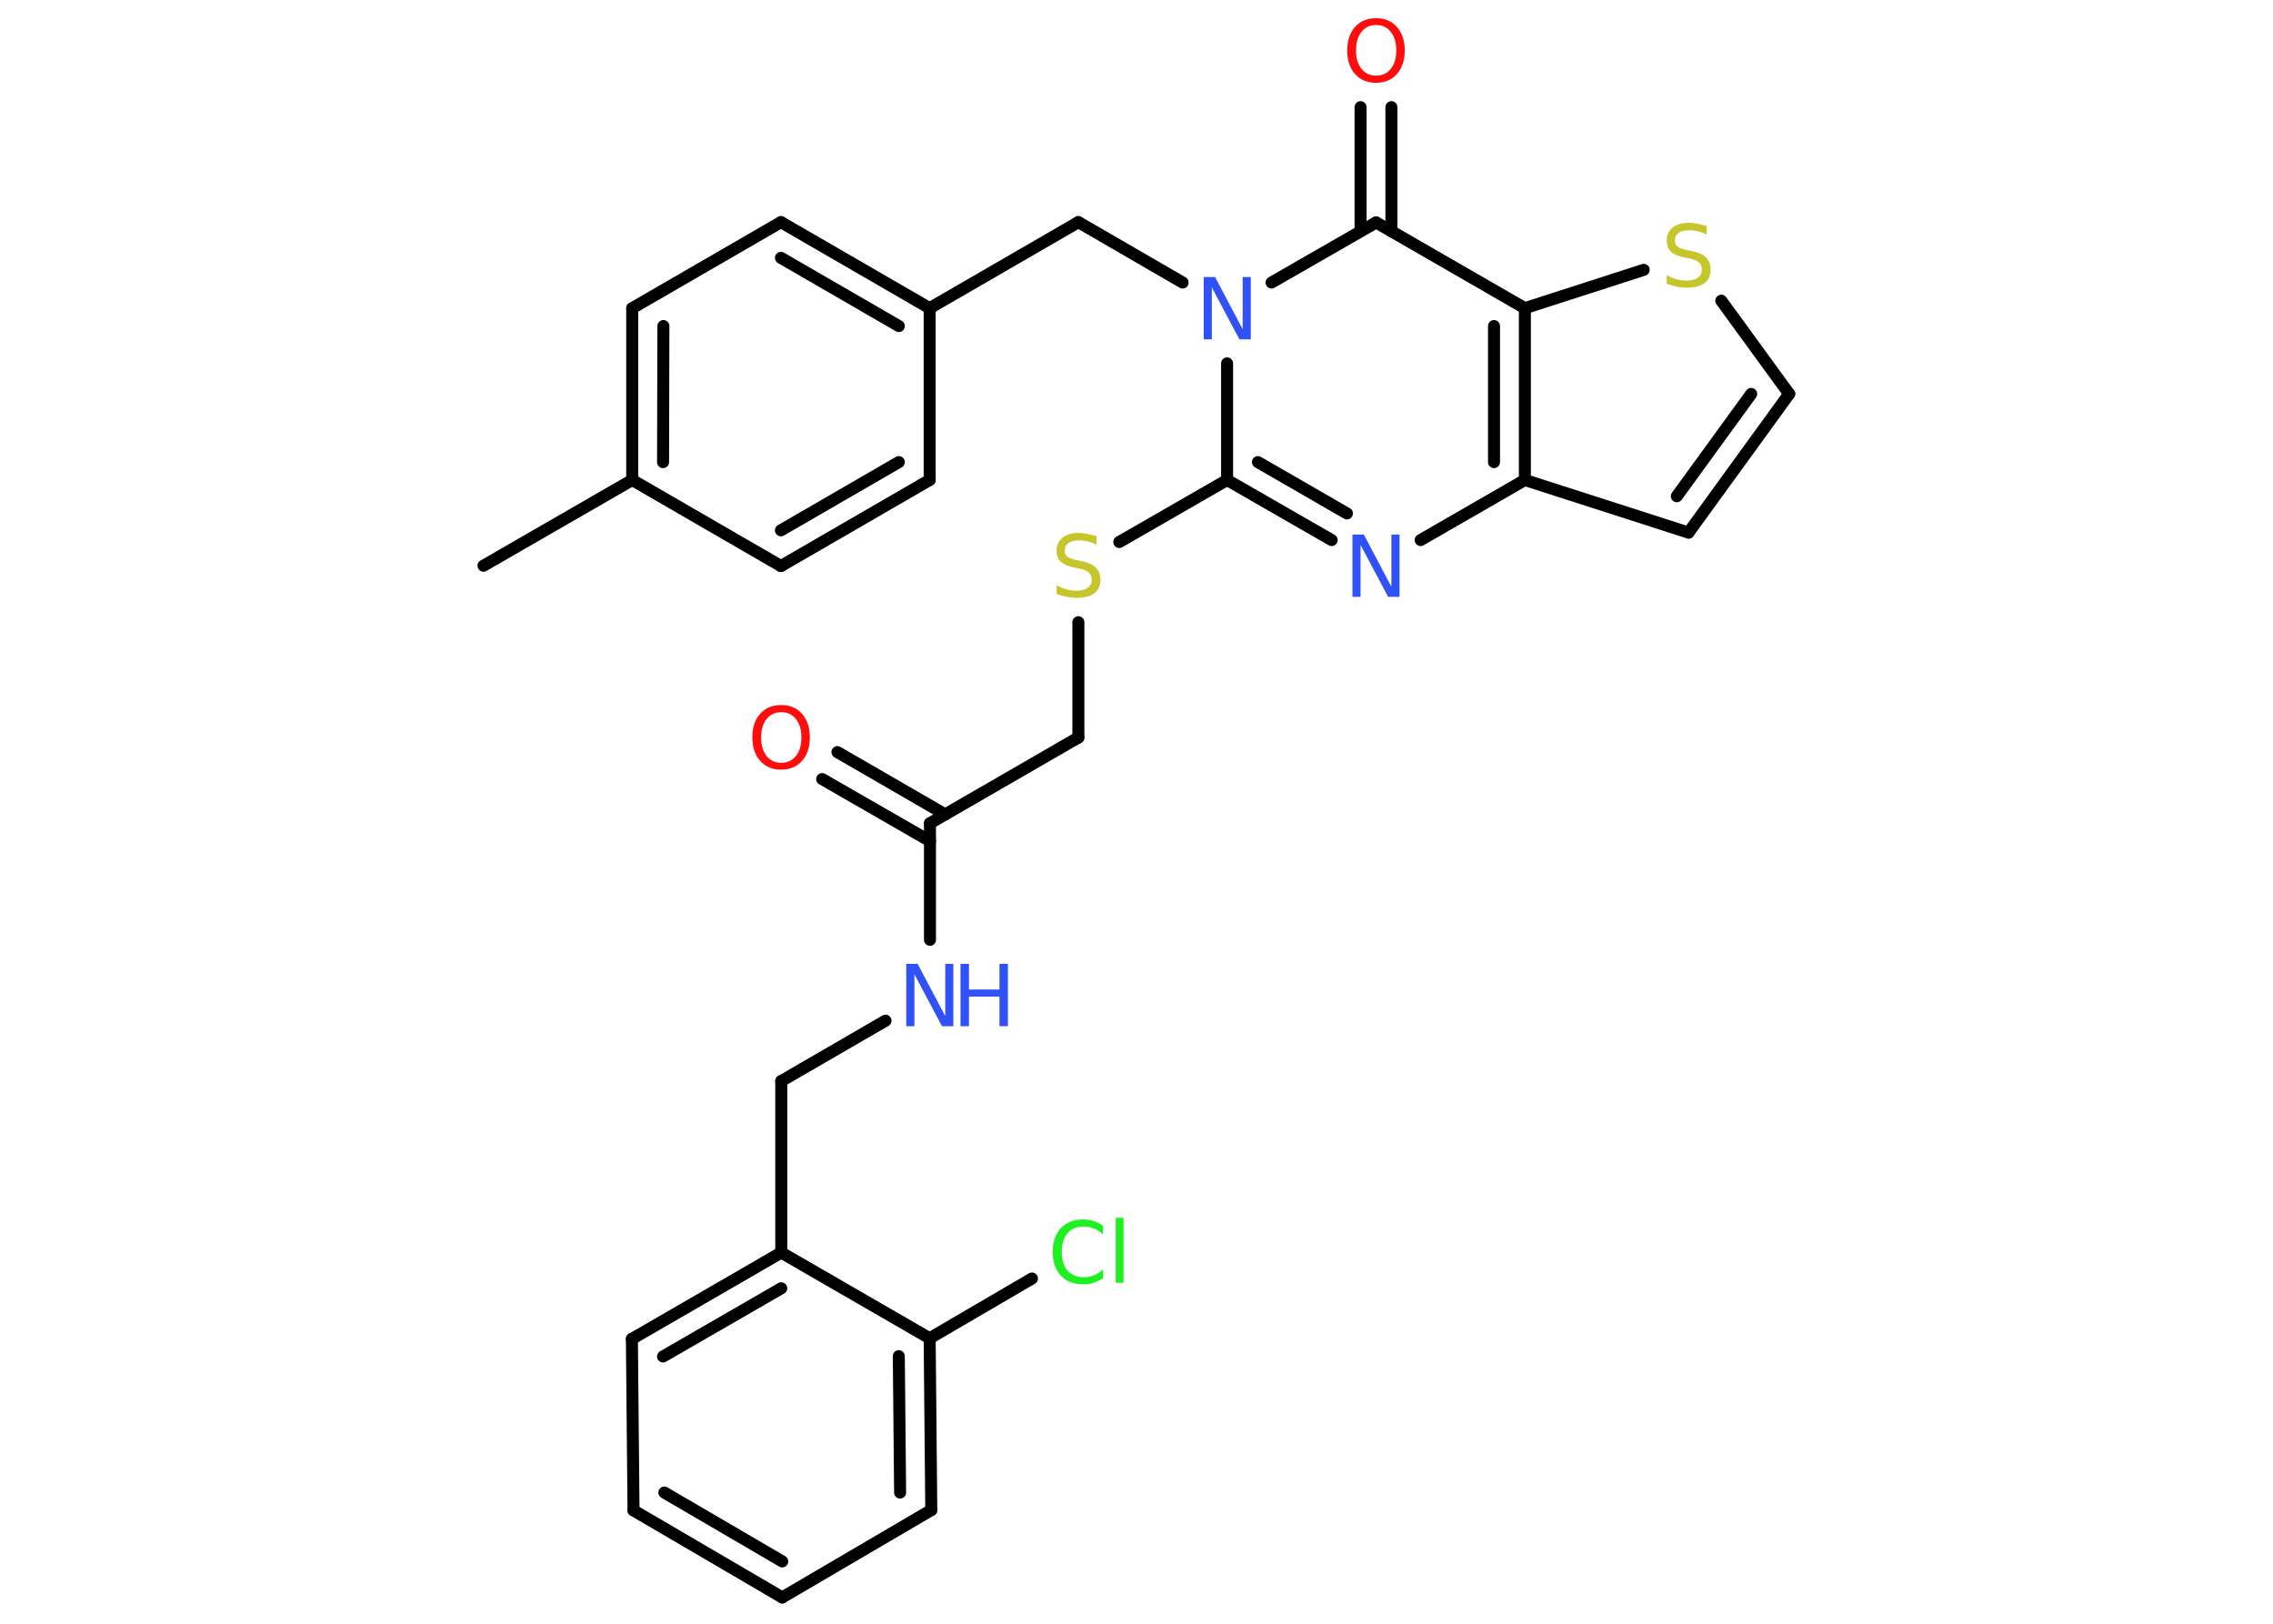 <?xml version='1.0' encoding='UTF-8'?>
<!DOCTYPE svg PUBLIC "-//W3C//DTD SVG 1.1//EN" "http://www.w3.org/Graphics/SVG/1.1/DTD/svg11.dtd">
<svg version='1.2' xmlns='http://www.w3.org/2000/svg' xmlns:xlink='http://www.w3.org/1999/xlink' width='70.0mm' height='50.0mm' viewBox='0 0 70.0 50.0'>
  <desc>Generated by the Chemistry Development Kit (http://github.com/cdk)</desc>
  <g stroke-linecap='round' stroke-linejoin='round' stroke='#000000' stroke-width='.37' fill='#3050F8'>
    <rect x='.0' y='.0' width='70.0' height='50.0' fill='#FFFFFF' stroke='none'/>
    <g id='mol1' class='mol'>
      <line id='mol1bnd1' class='bond' x1='14.89' y1='17.42' x2='19.47' y2='14.78'/>
      <g id='mol1bnd2' class='bond'>
        <line x1='19.47' y1='9.49' x2='19.47' y2='14.78'/>
        <line x1='20.43' y1='10.04' x2='20.42' y2='14.23'/>
      </g>
      <line id='mol1bnd3' class='bond' x1='19.47' y1='9.49' x2='24.05' y2='6.84'/>
      <g id='mol1bnd4' class='bond'>
        <line x1='28.63' y1='9.49' x2='24.05' y2='6.84'/>
        <line x1='27.68' y1='10.04' x2='24.05' y2='7.94'/>
      </g>
      <line id='mol1bnd5' class='bond' x1='28.63' y1='9.49' x2='33.21' y2='6.84'/>
      <line id='mol1bnd6' class='bond' x1='33.21' y1='6.84' x2='36.42' y2='8.7'/>
      <line id='mol1bnd7' class='bond' x1='37.79' y1='11.19' x2='37.79' y2='14.78'/>
      <line id='mol1bnd8' class='bond' x1='37.79' y1='14.78' x2='34.47' y2='16.69'/>
      <line id='mol1bnd9' class='bond' x1='33.21' y1='19.16' x2='33.21' y2='22.71'/>
      <line id='mol1bnd10' class='bond' x1='33.21' y1='22.71' x2='28.64' y2='25.35'/>
      <g id='mol1bnd11' class='bond'>
        <line x1='28.64' y1='25.9' x2='25.32' y2='23.99'/>
        <line x1='29.11' y1='25.08' x2='25.79' y2='23.16'/>
      </g>
      <line id='mol1bnd12' class='bond' x1='28.64' y1='25.35' x2='28.64' y2='28.94'/>
      <line id='mol1bnd13' class='bond' x1='27.27' y1='31.43' x2='24.06' y2='33.29'/>
      <line id='mol1bnd14' class='bond' x1='24.06' y1='33.29' x2='24.06' y2='38.57'/>
      <g id='mol1bnd15' class='bond'>
        <line x1='24.06' y1='38.57' x2='19.46' y2='41.23'/>
        <line x1='24.06' y1='39.67' x2='20.42' y2='41.77'/>
      </g>
      <line id='mol1bnd16' class='bond' x1='19.46' y1='41.23' x2='19.51' y2='46.51'/>
      <g id='mol1bnd17' class='bond'>
        <line x1='19.51' y1='46.51' x2='24.09' y2='49.19'/>
        <line x1='20.46' y1='45.96' x2='24.09' y2='48.08'/>
      </g>
      <line id='mol1bnd18' class='bond' x1='24.09' y1='49.19' x2='28.68' y2='46.5'/>
      <g id='mol1bnd19' class='bond'>
        <line x1='28.68' y1='46.5' x2='28.63' y2='41.21'/>
        <line x1='27.72' y1='45.96' x2='27.68' y2='41.76'/>
      </g>
      <line id='mol1bnd20' class='bond' x1='24.06' y1='38.57' x2='28.63' y2='41.21'/>
      <line id='mol1bnd21' class='bond' x1='28.63' y1='41.21' x2='31.78' y2='39.37'/>
      <g id='mol1bnd22' class='bond'>
        <line x1='37.79' y1='14.78' x2='41.01' y2='16.63'/>
        <line x1='38.74' y1='14.23' x2='41.48' y2='15.81'/>
      </g>
      <line id='mol1bnd23' class='bond' x1='43.75' y1='16.63' x2='46.96' y2='14.78'/>
      <line id='mol1bnd24' class='bond' x1='46.96' y1='14.78' x2='52.0' y2='16.4'/>
      <g id='mol1bnd25' class='bond'>
        <line x1='52.0' y1='16.4' x2='55.1' y2='12.13'/>
        <line x1='51.64' y1='15.28' x2='53.93' y2='12.13'/>
      </g>
      <line id='mol1bnd26' class='bond' x1='55.1' y1='12.13' x2='53.01' y2='9.26'/>
      <line id='mol1bnd27' class='bond' x1='50.62' y1='8.31' x2='46.96' y2='9.49'/>
      <g id='mol1bnd28' class='bond'>
        <line x1='46.96' y1='14.78' x2='46.96' y2='9.49'/>
        <line x1='46.01' y1='14.23' x2='46.01' y2='10.04'/>
      </g>
      <line id='mol1bnd29' class='bond' x1='46.96' y1='9.49' x2='42.38' y2='6.85'/>
      <line id='mol1bnd30' class='bond' x1='39.16' y1='8.7' x2='42.38' y2='6.85'/>
      <g id='mol1bnd31' class='bond'>
        <line x1='41.9' y1='7.12' x2='41.9' y2='3.3'/>
        <line x1='42.85' y1='7.12' x2='42.85' y2='3.3'/>
      </g>
      <line id='mol1bnd32' class='bond' x1='28.63' y1='9.49' x2='28.63' y2='14.78'/>
      <g id='mol1bnd33' class='bond'>
        <line x1='24.05' y1='17.43' x2='28.63' y2='14.78'/>
        <line x1='24.05' y1='16.33' x2='27.68' y2='14.23'/>
      </g>
      <line id='mol1bnd34' class='bond' x1='19.47' y1='14.78' x2='24.05' y2='17.43'/>
      <path id='mol1atm7' class='atom' d='M37.07 8.53h.35l.85 1.61v-1.61h.25v1.92h-.35l-.85 -1.6v1.6h-.25v-1.92z' stroke='none'/>
      <path id='mol1atm9' class='atom' d='M33.77 16.52v.25q-.15 -.07 -.28 -.1q-.13 -.03 -.25 -.03q-.21 .0 -.33 .08q-.12 .08 -.12 .23q.0 .13 .08 .19q.08 .06 .29 .11l.16 .03q.29 .06 .43 .2q.14 .14 .14 .37q.0 .28 -.19 .42q-.19 .14 -.55 .14q-.14 .0 -.29 -.03q-.15 -.03 -.32 -.09v-.27q.16 .09 .31 .13q.15 .04 .3 .04q.22 .0 .35 -.09q.12 -.09 .12 -.25q.0 -.14 -.09 -.22q-.09 -.08 -.28 -.12l-.16 -.03q-.29 -.06 -.42 -.18q-.13 -.12 -.13 -.34q.0 -.26 .18 -.4q.18 -.15 .5 -.15q.13 .0 .27 .03q.14 .03 .29 .07z' stroke='none' fill='#C6C62C'/>
      <path id='mol1atm12' class='atom' d='M24.06 21.93q-.28 .0 -.45 .21q-.17 .21 -.17 .57q.0 .36 .17 .57q.17 .21 .45 .21q.28 .0 .45 -.21q.17 -.21 .17 -.57q.0 -.36 -.17 -.57q-.17 -.21 -.45 -.21zM24.06 21.71q.4 .0 .64 .27q.24 .27 .24 .72q.0 .46 -.24 .73q-.24 .27 -.64 .27q-.41 .0 -.65 -.27q-.24 -.27 -.24 -.73q.0 -.45 .24 -.72q.24 -.27 .65 -.27z' stroke='none' fill='#FF0D0D'/>
      <g id='mol1atm13' class='atom'>
        <path d='M27.91 29.68h.35l.85 1.61v-1.61h.25v1.92h-.35l-.85 -1.6v1.6h-.25v-1.92z' stroke='none'/>
        <path d='M29.58 29.68h.26v.79h.94v-.79h.26v1.92h-.26v-.91h-.94v.91h-.26v-1.92z' stroke='none'/>
      </g>
      <path id='mol1atm21' class='atom' d='M33.97 37.73v.28q-.13 -.12 -.28 -.18q-.15 -.06 -.31 -.06q-.33 .0 -.5 .2q-.18 .2 -.18 .58q.0 .38 .18 .58q.18 .2 .5 .2q.17 .0 .31 -.06q.15 -.06 .28 -.18v.27q-.14 .09 -.29 .14q-.15 .05 -.32 .05q-.44 .0 -.69 -.27q-.25 -.27 -.25 -.73q.0 -.46 .25 -.73q.25 -.27 .69 -.27q.17 .0 .32 .05q.15 .05 .29 .14zM34.36 37.5h.24v2.0h-.24v-2.0z' stroke='none' fill='#1FF01F'/>
      <path id='mol1atm22' class='atom' d='M41.65 16.46h.35l.85 1.61v-1.61h.25v1.92h-.35l-.85 -1.6v1.6h-.25v-1.92z' stroke='none'/>
      <path id='mol1atm26' class='atom' d='M52.56 6.97v.25q-.15 -.07 -.28 -.1q-.13 -.03 -.25 -.03q-.21 .0 -.33 .08q-.12 .08 -.12 .23q.0 .13 .08 .19q.08 .06 .29 .11l.16 .03q.29 .06 .43 .2q.14 .14 .14 .37q.0 .28 -.19 .42q-.19 .14 -.55 .14q-.14 .0 -.29 -.03q-.15 -.03 -.32 -.09v-.27q.16 .09 .31 .13q.15 .04 .3 .04q.22 .0 .35 -.09q.12 -.09 .12 -.25q.0 -.14 -.09 -.22q-.09 -.08 -.28 -.12l-.16 -.03q-.29 -.06 -.42 -.18q-.13 -.12 -.13 -.34q.0 -.26 .18 -.4q.18 -.15 .5 -.15q.13 .0 .27 .03q.14 .03 .29 .07z' stroke='none' fill='#C6C62C'/>
      <path id='mol1atm29' class='atom' d='M42.38 .77q-.28 .0 -.45 .21q-.17 .21 -.17 .57q.0 .36 .17 .57q.17 .21 .45 .21q.28 .0 .45 -.21q.17 -.21 .17 -.57q.0 -.36 -.17 -.57q-.17 -.21 -.45 -.21zM42.38 .56q.4 .0 .64 .27q.24 .27 .24 .72q.0 .46 -.24 .73q-.24 .27 -.64 .27q-.41 .0 -.65 -.27q-.24 -.27 -.24 -.73q.0 -.45 .24 -.72q.24 -.27 .65 -.27z' stroke='none' fill='#FF0D0D'/>
    </g>
  </g>
</svg>

